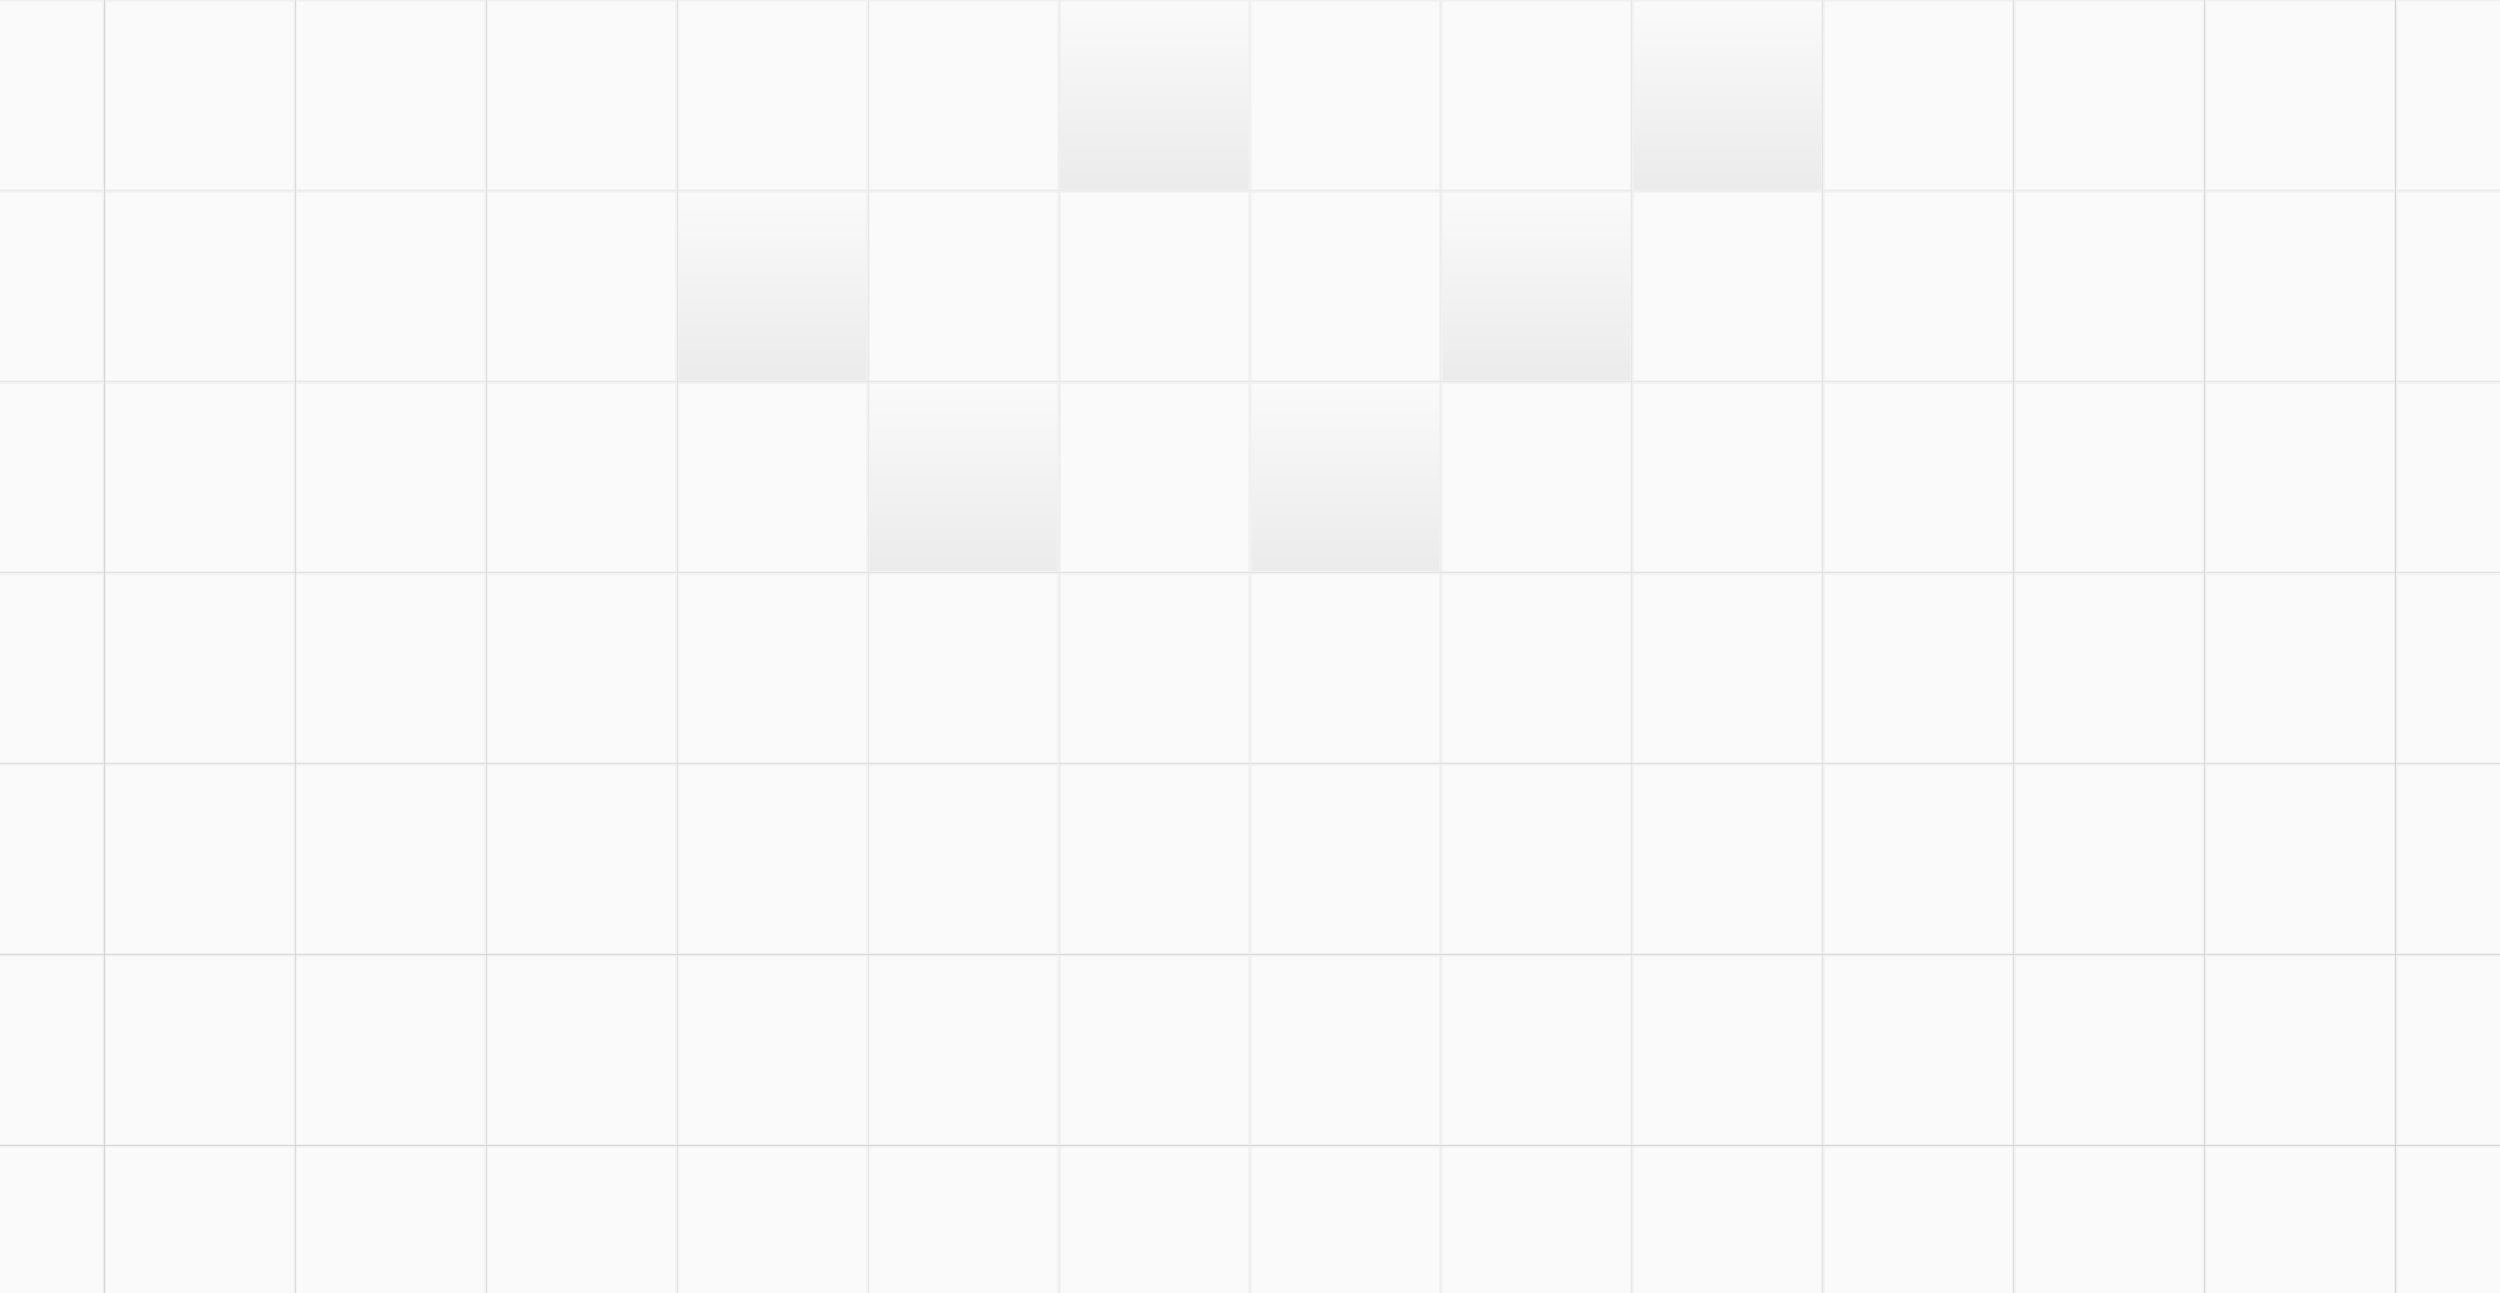 <svg width="1440" height="745" viewBox="0 0 1440 745" fill="none" xmlns="http://www.w3.org/2000/svg">
<rect x="0" y="0" width="1440" height="745" fill="#333333" stroke="none"/>
<rect x="-49.5" y="0.5" width="109" height="109" fill="#FAFAFA" stroke="#F1F1F1"/>
<rect x="60.5" y="0.5" width="109" height="109" fill="#FAFAFA" stroke="#F1F1F1"/>
<rect x="170.5" y="0.5" width="109" height="109" fill="#FAFAFA" stroke="#F1F1F1"/>
<rect x="280.5" y="0.5" width="109" height="109" fill="#FAFAFA" stroke="#F1F1F1"/>
<rect x="390.5" y="0.5" width="109" height="109" fill="#FAFAFA" stroke="#F1F1F1"/>
<rect x="500.5" y="0.5" width="109" height="109" fill="#FAFAFA" stroke="#F1F1F1"/>
<rect x="610.5" y="0.5" width="109" height="109" fill="#FAFAFA"/>
<rect x="610.5" y="0.5" width="109" height="109" fill="url(#paint0_linear_22683_1020)"/>
<rect x="610.5" y="0.5" width="109" height="109" stroke="#F1F1F1"/>
<rect x="720.5" y="0.5" width="109" height="109" fill="#FAFAFA" stroke="#F1F1F1"/>
<rect x="830.5" y="0.5" width="109" height="109" fill="#FAFAFA" stroke="#F1F1F1"/>
<rect x="940.5" y="0.5" width="109" height="109" fill="#FAFAFA"/>
<rect x="940.5" y="0.5" width="109" height="109" fill="url(#paint1_linear_22683_1020)"/>
<rect x="940.5" y="0.5" width="109" height="109" stroke="#F1F1F1"/>
<rect x="1050.5" y="0.5" width="109" height="109" fill="#FAFAFA" stroke="#F1F1F1"/>
<rect x="1160.5" y="0.5" width="109" height="109" fill="#FAFAFA" stroke="#F1F1F1"/>
<rect x="1270.5" y="0.5" width="109" height="109" fill="#FAFAFA" stroke="#F1F1F1"/>
<rect x="1380.5" y="0.5" width="109" height="109" fill="#FAFAFA" stroke="#F1F1F1"/>
<rect x="-49.5" y="110.5" width="109" height="109" fill="#FAFAFA" stroke="#F1F1F1"/>
<rect x="60.5" y="110.5" width="109" height="109" fill="#FAFAFA" stroke="#F1F1F1"/>
<rect x="170.5" y="110.5" width="109" height="109" fill="#FAFAFA" stroke="#F1F1F1"/>
<rect x="280.5" y="110.5" width="109" height="109" fill="#FAFAFA" stroke="#F1F1F1"/>
<rect x="390.5" y="110.5" width="109" height="109" fill="#FAFAFA"/>
<rect x="390.5" y="110.5" width="109" height="109" fill="url(#paint2_linear_22683_1020)"/>
<rect x="390.5" y="110.5" width="109" height="109" stroke="#F1F1F1"/>
<rect x="500.5" y="110.5" width="109" height="109" fill="#FAFAFA" stroke="#F1F1F1"/>
<rect x="610.5" y="110.5" width="109" height="109" fill="#FAFAFA" stroke="#F1F1F1"/>
<rect x="720.5" y="110.5" width="109" height="109" fill="#FAFAFA" stroke="#F1F1F1"/>
<rect x="830.5" y="110.5" width="109" height="109" fill="url(#paint3_linear_22683_1020)" stroke="#F1F1F1"/>
<rect x="940.5" y="110.5" width="109" height="109" fill="#FAFAFA" stroke="#F1F1F1"/>
<rect x="1050.5" y="110.5" width="109" height="109" fill="#FAFAFA" stroke="#F1F1F1"/>
<rect x="1160.5" y="110.5" width="109" height="109" fill="#FAFAFA" stroke="#F1F1F1"/>
<rect x="1270.5" y="110.5" width="109" height="109" fill="#FAFAFA" stroke="#F1F1F1"/>
<rect x="1380.5" y="110.5" width="109" height="109" fill="#FAFAFA" stroke="#F1F1F1"/>
<rect x="-49.5" y="220.5" width="109" height="109" fill="#FAFAFA" stroke="#F1F1F1"/>
<rect x="60.5" y="220.5" width="109" height="109" fill="#FAFAFA" stroke="#F1F1F1"/>
<rect x="170.5" y="220.5" width="109" height="109" fill="#FAFAFA" stroke="#F1F1F1"/>
<rect x="280.5" y="220.5" width="109" height="109" fill="#FAFAFA" stroke="#F1F1F1"/>
<rect x="390.5" y="220.5" width="109" height="109" fill="#FAFAFA" stroke="#F1F1F1"/>
<rect x="500.5" y="220.5" width="109" height="109" fill="#FAFAFA"/>
<rect x="500.5" y="220.5" width="109" height="109" fill="url(#paint4_linear_22683_1020)"/>
<rect x="500.5" y="220.5" width="109" height="109" stroke="#F1F1F1"/>
<rect x="610.5" y="220.5" width="109" height="109" fill="#FAFAFA" stroke="#F1F1F1"/>
<rect x="720.5" y="220.5" width="109" height="109" fill="#FAFAFA"/>
<rect x="720.5" y="220.5" width="109" height="109" fill="url(#paint5_linear_22683_1020)"/>
<rect x="720.5" y="220.5" width="109" height="109" stroke="#F1F1F1"/>
<rect x="830.5" y="220.5" width="109" height="109" fill="#FAFAFA" stroke="#F1F1F1"/>
<rect x="940.5" y="220.5" width="109" height="109" fill="#FAFAFA" stroke="#F1F1F1"/>
<rect x="1050.5" y="220.5" width="109" height="109" fill="#FAFAFA" stroke="#F1F1F1"/>
<rect x="1160.5" y="220.5" width="109" height="109" fill="#FAFAFA" stroke="#F1F1F1"/>
<rect x="1270.5" y="220.5" width="109" height="109" fill="#FAFAFA" stroke="#F1F1F1"/>
<rect x="1380.5" y="220.5" width="109" height="109" fill="#FAFAFA" stroke="#F1F1F1"/>
<rect x="-49.5" y="330.5" width="109" height="109" fill="#FAFAFA" stroke="#F1F1F1"/>
<rect x="60.5" y="330.5" width="109" height="109" fill="#FAFAFA" stroke="#F1F1F1"/>
<rect x="170.5" y="330.5" width="109" height="109" fill="#FAFAFA" stroke="#F1F1F1"/>
<rect x="280.5" y="330.5" width="109" height="109" fill="#FAFAFA" stroke="#F1F1F1"/>
<rect x="390.5" y="330.5" width="109" height="109" fill="#FAFAFA" stroke="#F1F1F1"/>
<rect x="500.5" y="330.5" width="109" height="109" fill="#FAFAFA" stroke="#F1F1F1"/>
<rect x="610.5" y="330.5" width="109" height="109" fill="#FAFAFA" stroke="#F1F1F1"/>
<rect x="720.5" y="330.5" width="109" height="109" fill="#FAFAFA" stroke="#F1F1F1"/>
<rect x="830.5" y="330.5" width="109" height="109" fill="#FAFAFA" stroke="#F1F1F1"/>
<rect x="940.5" y="330.5" width="109" height="109" fill="#FAFAFA" stroke="#F1F1F1"/>
<rect x="1050.5" y="330.5" width="109" height="109" fill="#FAFAFA" stroke="#F1F1F1"/>
<rect x="1160.5" y="330.5" width="109" height="109" fill="#FAFAFA" stroke="#F1F1F1"/>
<rect x="1270.5" y="330.5" width="109" height="109" fill="#FAFAFA" stroke="#F1F1F1"/>
<rect x="1380.5" y="330.5" width="109" height="109" fill="#FAFAFA" stroke="#F1F1F1"/>
<rect x="-49.5" y="440.5" width="109" height="109" fill="#FAFAFA" stroke="#F1F1F1"/>
<rect x="60.5" y="440.5" width="109" height="109" fill="#FAFAFA" stroke="#F1F1F1"/>
<rect x="170.5" y="440.5" width="109" height="109" fill="#FAFAFA" stroke="#F1F1F1"/>
<rect x="280.5" y="440.5" width="109" height="109" fill="#FAFAFA" stroke="#F1F1F1"/>
<rect x="390.5" y="440.5" width="109" height="109" fill="#FAFAFA" stroke="#F1F1F1"/>
<rect x="500.5" y="440.5" width="109" height="109" fill="#FAFAFA" stroke="#F1F1F1"/>
<rect x="610.5" y="440.5" width="109" height="109" fill="#FAFAFA" stroke="#F1F1F1"/>
<rect x="720.5" y="440.5" width="109" height="109" fill="#FAFAFA" stroke="#F1F1F1"/>
<rect x="830.5" y="440.5" width="109" height="109" fill="#FAFAFA" stroke="#F1F1F1"/>
<rect x="940.5" y="440.5" width="109" height="109" fill="#FAFAFA" stroke="#F1F1F1"/>
<rect x="1050.5" y="440.5" width="109" height="109" fill="#FAFAFA" stroke="#F1F1F1"/>
<rect x="1160.5" y="440.5" width="109" height="109" fill="#FAFAFA" stroke="#F1F1F1"/>
<rect x="1270.5" y="440.5" width="109" height="109" fill="#FAFAFA" stroke="#F1F1F1"/>
<rect x="1380.5" y="440.5" width="109" height="109" fill="#FAFAFA" stroke="#F1F1F1"/>
<rect x="-49.5" y="550.5" width="109" height="109" fill="#FAFAFA" stroke="#F1F1F1"/>
<rect x="60.5" y="550.5" width="109" height="109" fill="#FAFAFA" stroke="#F1F1F1"/>
<rect x="170.5" y="550.5" width="109" height="109" fill="#FAFAFA" stroke="#F1F1F1"/>
<rect x="280.5" y="550.5" width="109" height="109" fill="#FAFAFA" stroke="#F1F1F1"/>
<rect x="390.5" y="550.5" width="109" height="109" fill="#FAFAFA" stroke="#F1F1F1"/>
<rect x="500.5" y="550.5" width="109" height="109" fill="#FAFAFA" stroke="#F1F1F1"/>
<rect x="610.5" y="550.5" width="109" height="109" fill="#FAFAFA" stroke="#F1F1F1"/>
<rect x="720.5" y="550.5" width="109" height="109" fill="#FAFAFA" stroke="#F1F1F1"/>
<rect x="830.5" y="550.5" width="109" height="109" fill="#FAFAFA" stroke="#F1F1F1"/>
<rect x="940.5" y="550.5" width="109" height="109" fill="#FAFAFA" stroke="#F1F1F1"/>
<rect x="1050.5" y="550.5" width="109" height="109" fill="#FAFAFA" stroke="#F1F1F1"/>
<rect x="1160.5" y="550.5" width="109" height="109" fill="#FAFAFA" stroke="#F1F1F1"/>
<rect x="1270.5" y="550.5" width="109" height="109" fill="#FAFAFA" stroke="#F1F1F1"/>
<rect x="1380.5" y="550.5" width="109" height="109" fill="#FAFAFA" stroke="#F1F1F1"/>
<rect x="-49.5" y="660.5" width="109" height="109" fill="#FAFAFA" stroke="#F1F1F1"/>
<rect x="60.5" y="660.5" width="109" height="109" fill="#FAFAFA" stroke="#F1F1F1"/>
<rect x="170.5" y="660.5" width="109" height="109" fill="#FAFAFA" stroke="#F1F1F1"/>
<rect x="280.5" y="660.5" width="109" height="109" fill="#FAFAFA" stroke="#F1F1F1"/>
<rect x="390.5" y="660.5" width="109" height="109" fill="#FAFAFA" stroke="#F1F1F1"/>
<rect x="500.5" y="660.5" width="109" height="109" fill="#FAFAFA" stroke="#F1F1F1"/>
<rect x="610.5" y="660.5" width="109" height="109" fill="#FAFAFA" stroke="#F1F1F1"/>
<rect x="720.5" y="660.5" width="109" height="109" fill="#FAFAFA" stroke="#F1F1F1"/>
<rect x="830.5" y="660.5" width="109" height="109" fill="#FAFAFA" stroke="#F1F1F1"/>
<rect x="940.5" y="660.5" width="109" height="109" fill="#FAFAFA" stroke="#F1F1F1"/>
<rect x="1050.5" y="660.5" width="109" height="109" fill="#FAFAFA" stroke="#F1F1F1"/>
<rect x="1160.5" y="660.5" width="109" height="109" fill="#FAFAFA" stroke="#F1F1F1"/>
<rect x="1270.5" y="660.5" width="109" height="109" fill="#FAFAFA" stroke="#F1F1F1"/>
<rect x="1380.5" y="660.5" width="109" height="109" fill="#FAFAFA" stroke="#F1F1F1"/>
<defs>
<linearGradient id="paint0_linear_22683_1020" x1="665" y1="0" x2="665" y2="110" gradientUnits="userSpaceOnUse">
<stop stop-color="#FAFAFA"/>
<stop offset="1" stop-color="#EBEBEB"/>
</linearGradient>
<linearGradient id="paint1_linear_22683_1020" x1="995" y1="0" x2="995" y2="110" gradientUnits="userSpaceOnUse">
<stop stop-color="#FAFAFA"/>
<stop offset="1" stop-color="#EBEBEB"/>
</linearGradient>
<linearGradient id="paint2_linear_22683_1020" x1="445" y1="110" x2="445" y2="220" gradientUnits="userSpaceOnUse">
<stop stop-color="#FAFAFA"/>
<stop offset="1" stop-color="#EBEBEB"/>
</linearGradient>
<linearGradient id="paint3_linear_22683_1020" x1="885" y1="110" x2="885" y2="220" gradientUnits="userSpaceOnUse">
<stop stop-color="#FAFAFA"/>
<stop offset="1" stop-color="#EBEBEB"/>
</linearGradient>
<linearGradient id="paint4_linear_22683_1020" x1="555" y1="220" x2="555" y2="330" gradientUnits="userSpaceOnUse">
<stop stop-color="#FAFAFA"/>
<stop offset="1" stop-color="#EBEBEB"/>
</linearGradient>
<linearGradient id="paint5_linear_22683_1020" x1="775" y1="220" x2="775" y2="330" gradientUnits="userSpaceOnUse">
<stop stop-color="#FAFAFA"/>
<stop offset="1" stop-color="#EBEBEB"/>
</linearGradient>
</defs>
</svg>
